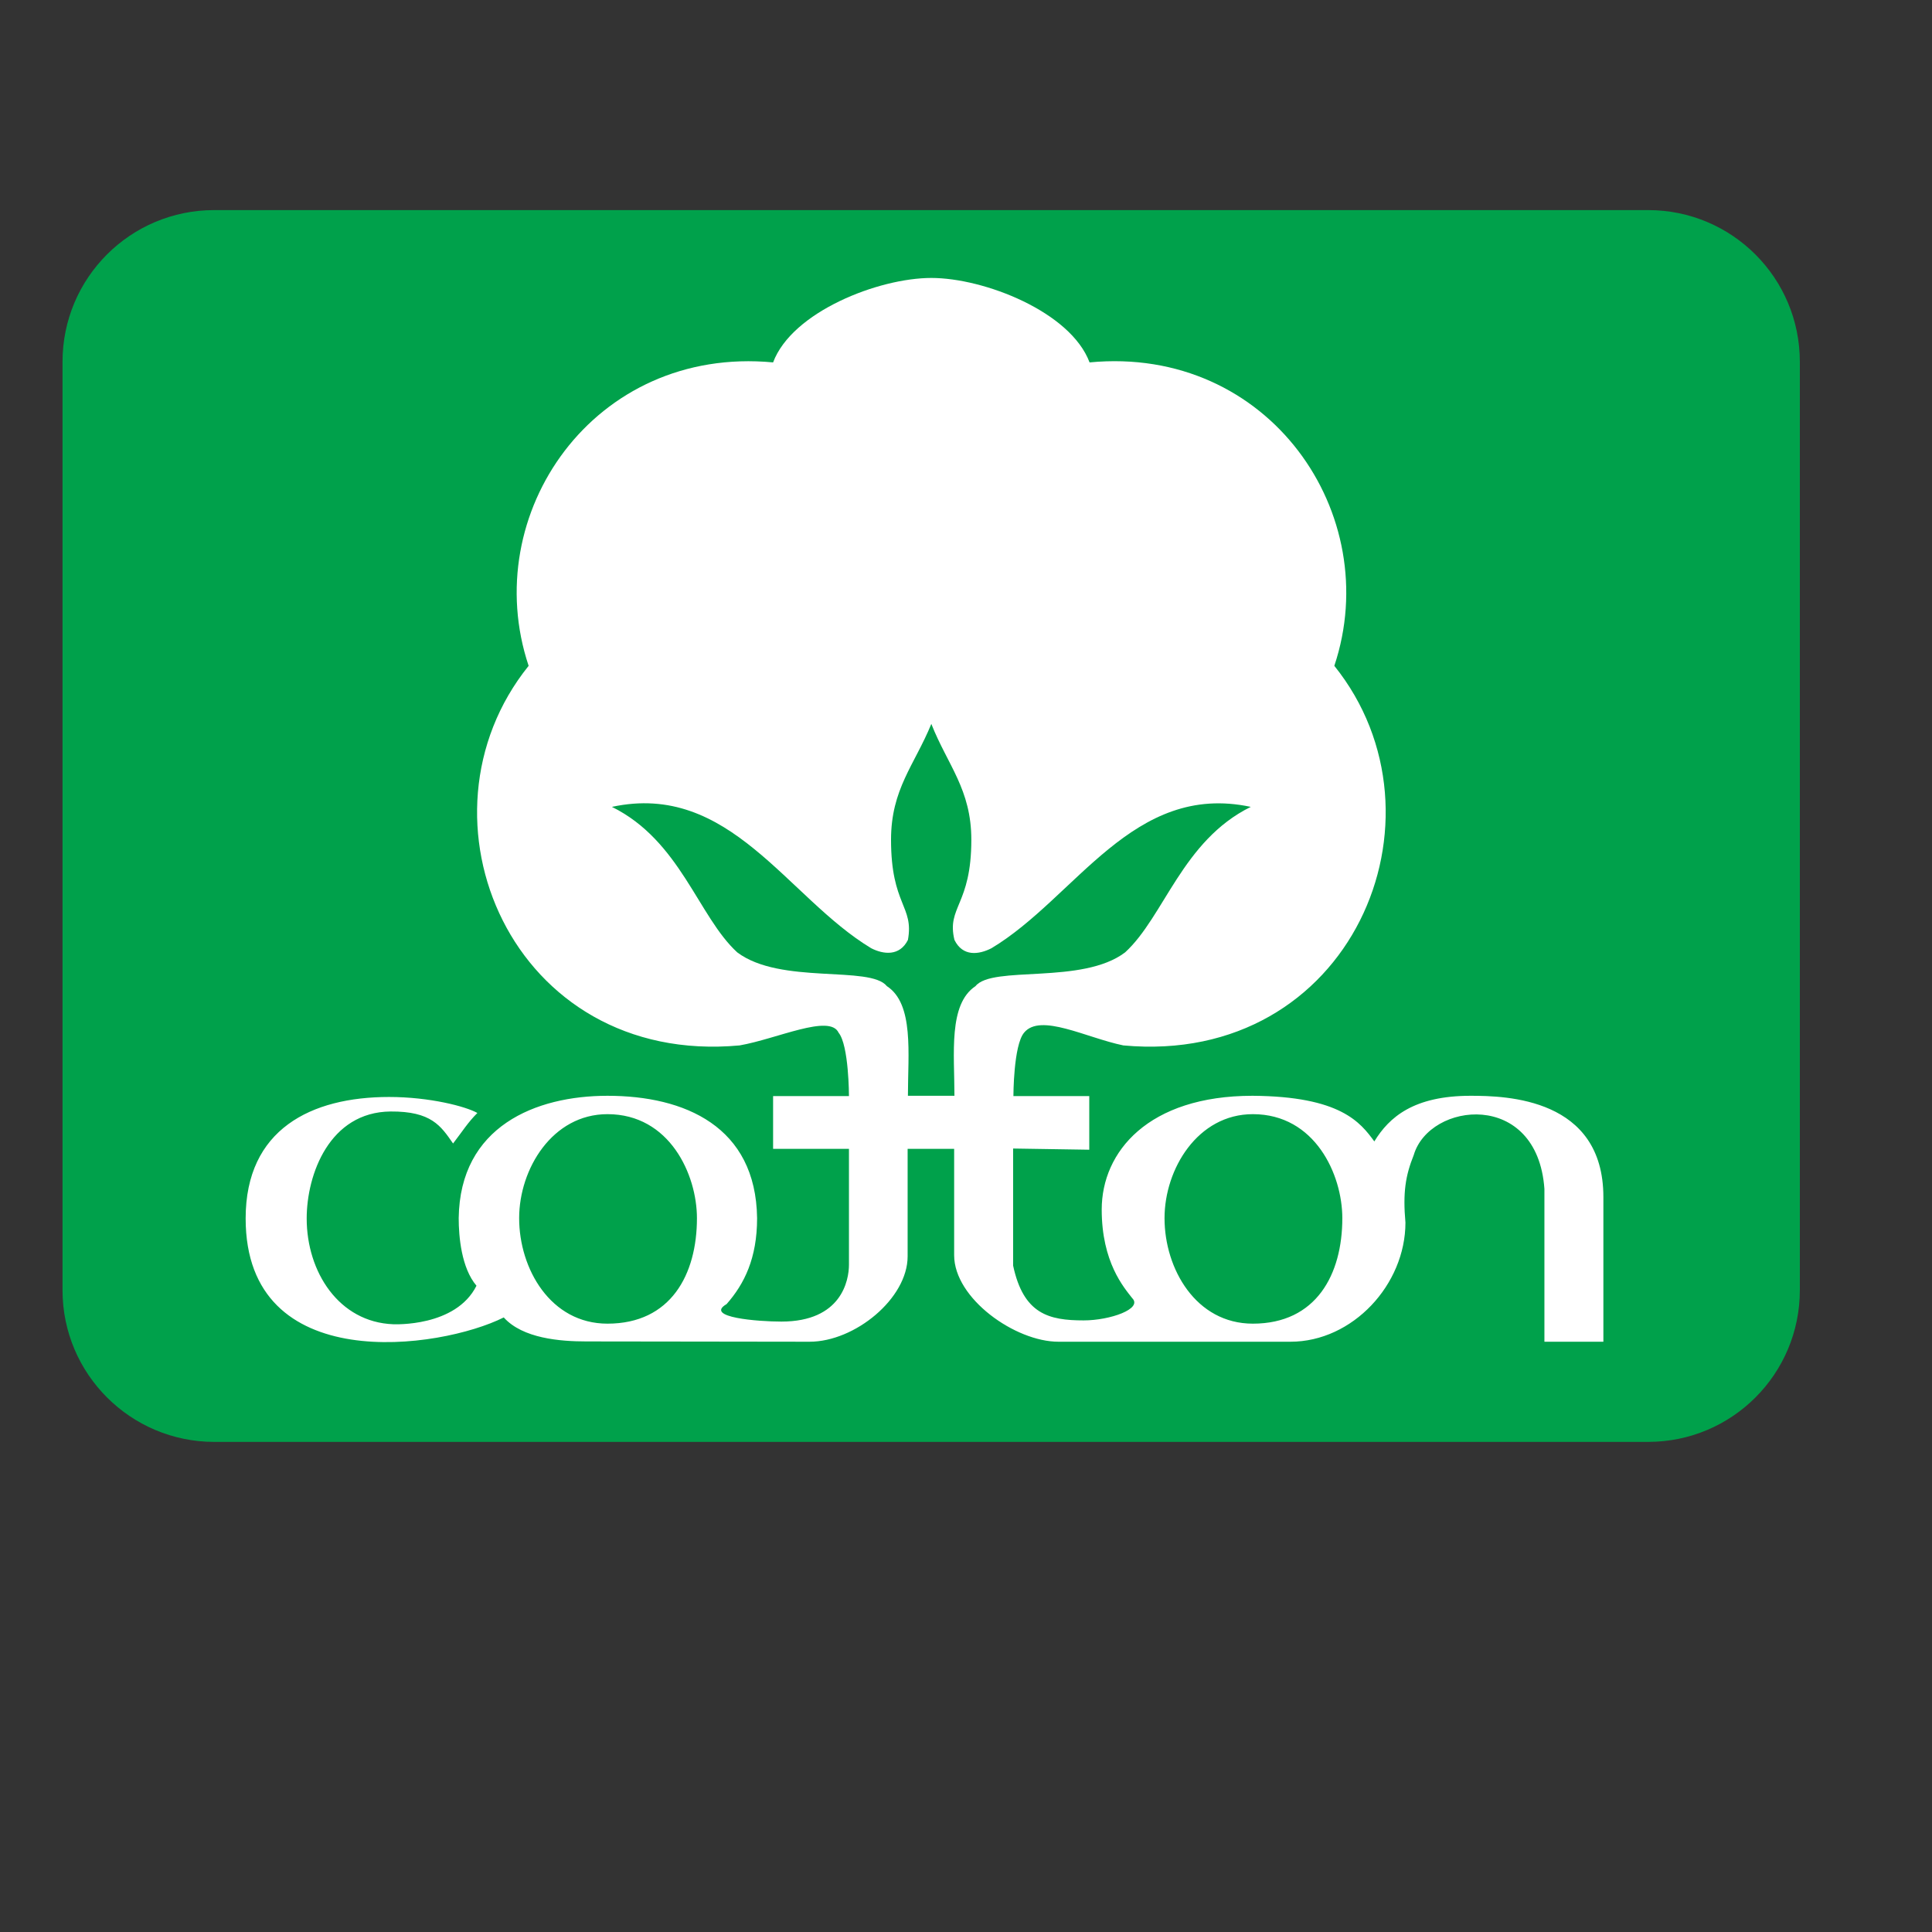 <?xml version="1.0" encoding="utf-8"?>
<!-- Generator: Adobe Illustrator 19.2.1, SVG Export Plug-In . SVG Version: 6.00 Build 0)  -->
<svg version="1.1" id="layer" xmlns="http://www.w3.org/2000/svg" xmlns:xlink="http://www.w3.org/1999/xlink" x="0px" y="0px"
	 viewBox="0 0 652 652" style="enable-background:new 0 0 652 652;" xml:space="preserve">
<rect x="0" y="0" width="652" height="652" fill="#333333" stroke="none"/>
<style type="text/css">
	.st0{fill:#00A14B;}
	.st1{fill:#FFFFFF;}
</style>
<path class="st0" d="M556.2,486.6c28.3,0,51.2-22.9,51.2-51.2V122.1c0-28.3-22.9-51.2-51.2-51.2H72.3c-28.3,0-51.2,22.9-51.2,51.2
	v313.3c0,28.3,23,51.2,51.2,51.2H556.2z"/>
<path class="st1" d="M422.8,446.7c-19.2,0-29.8-18.5-29.8-35.6c0-16.6,11.2-35.1,29.8-35.1c21,0,30.2,20.4,30.2,35.1
	C453,430.1,444.2,446.7,422.8,446.7 M205,446.7c-19.2,0-29.8-18.5-29.8-35.6c0-16.6,11.2-35.1,29.8-35.1c21,0,30.2,20.4,30.2,35.1
	C235.2,430.1,226.4,446.7,205,446.7 M314.3,244.3c5.5,13.9,13.5,22.1,13.5,39.1c0,22.1-8.4,22.6-5.7,33.8c2.8,5.7,8.2,5,12.5,2.8
	c28.5-17.1,47.7-56.2,87.5-47.7c-23.1,11.4-29.2,37-42.4,49.1c-14.5,11-44.8,4.3-50.5,11.4c-9.2,6.1-7.1,22.8-7.1,37h-15.7
	c0-14.2,2.1-31-7.1-37c-5.7-7.1-35.9-0.4-50.5-11.4c-13.2-12.1-19.2-37.7-42.3-49.1c39.8-8.6,59.1,30.6,87.5,47.7
	c4.1,2.1,9.6,2.8,12.4-2.8c2.1-11.5-5.7-11.7-5.7-33.8C300.7,266.3,308.6,258.2,314.3,244.3 M367.6,388v-18.1H342
	c0,0,0-17.1,3.6-21.4c5.5-6.7,20.9,1.7,33.5,4.3c76.8,7.1,112.4-76.8,71.2-128.1c17.1-51.2-22.1-108.2-82.6-102.4
	c-6.4-17.1-35.6-28.5-53.4-28.5c-17.8,0-47,11.4-53.4,28.5c-60.5-5.7-99.6,51.2-82.5,102.4c-41.3,51.3-5.7,135.2,71.2,128.1
	c12.6-2.2,30.4-10.7,33.4-4.3c3.5,4.3,3.5,21.4,3.5,21.4h-25.6v17.8h25.6v39.1c0,5.3-2.5,19.2-22.8,19.2c-7.8,0-26.2-1.4-18.5-5.9
	c6-6.8,10.3-15.5,10.3-29c-0.4-31-24.5-41.3-50.5-41.3c-24.2,0-49.8,10.3-50.2,41.3c0,6.2,0.9,16.8,6,22.8c-7,14-27.8,13-28.1,13
	c-18.3-0.7-29.2-17.6-29.2-35.7c0-14.9,7.7-35.9,28.3-36.1c13.8-0.1,17,4.9,21.1,10.8c3.3-4.3,5-7.1,8.2-10.3
	c-3.9-2.2-16.1-5.4-29.8-5.4c-26.3,0-48.4,10.9-48.4,41c0,53.7,65.8,44.1,87.1,33.4c6.4,7.1,19,8.1,27.9,8.1
	c32.7,0,42.6,0.1,75.3,0.1c15.3,0,33.1-14.6,33.1-28.8v-36.3h15.7v35.9c0,14.6,20.6,29.2,35.2,29.2h78.3c21,0,38.8-19.3,38.8-40.2
	c-0.9-10.2,0-15.8,2.8-22.8c5.3-18,41.7-22.1,44.1,11.4v51.6h19.9V404c0-33.4-32.7-34.2-44.8-34.2c-19.2,0-27.5,7.2-32.5,15.4
	c-4.7-6.4-11.4-15.2-41.1-15.4c-35.2,0-50.9,18.9-50.9,38.4c0,17.8,7.5,26.3,10.3,29.9c3.6,3.6-7.5,7.5-16.4,7.5
	c-11.7,0-20.3-2.1-23.8-18.5v-39.5L367.6,388z"/>



</svg>
